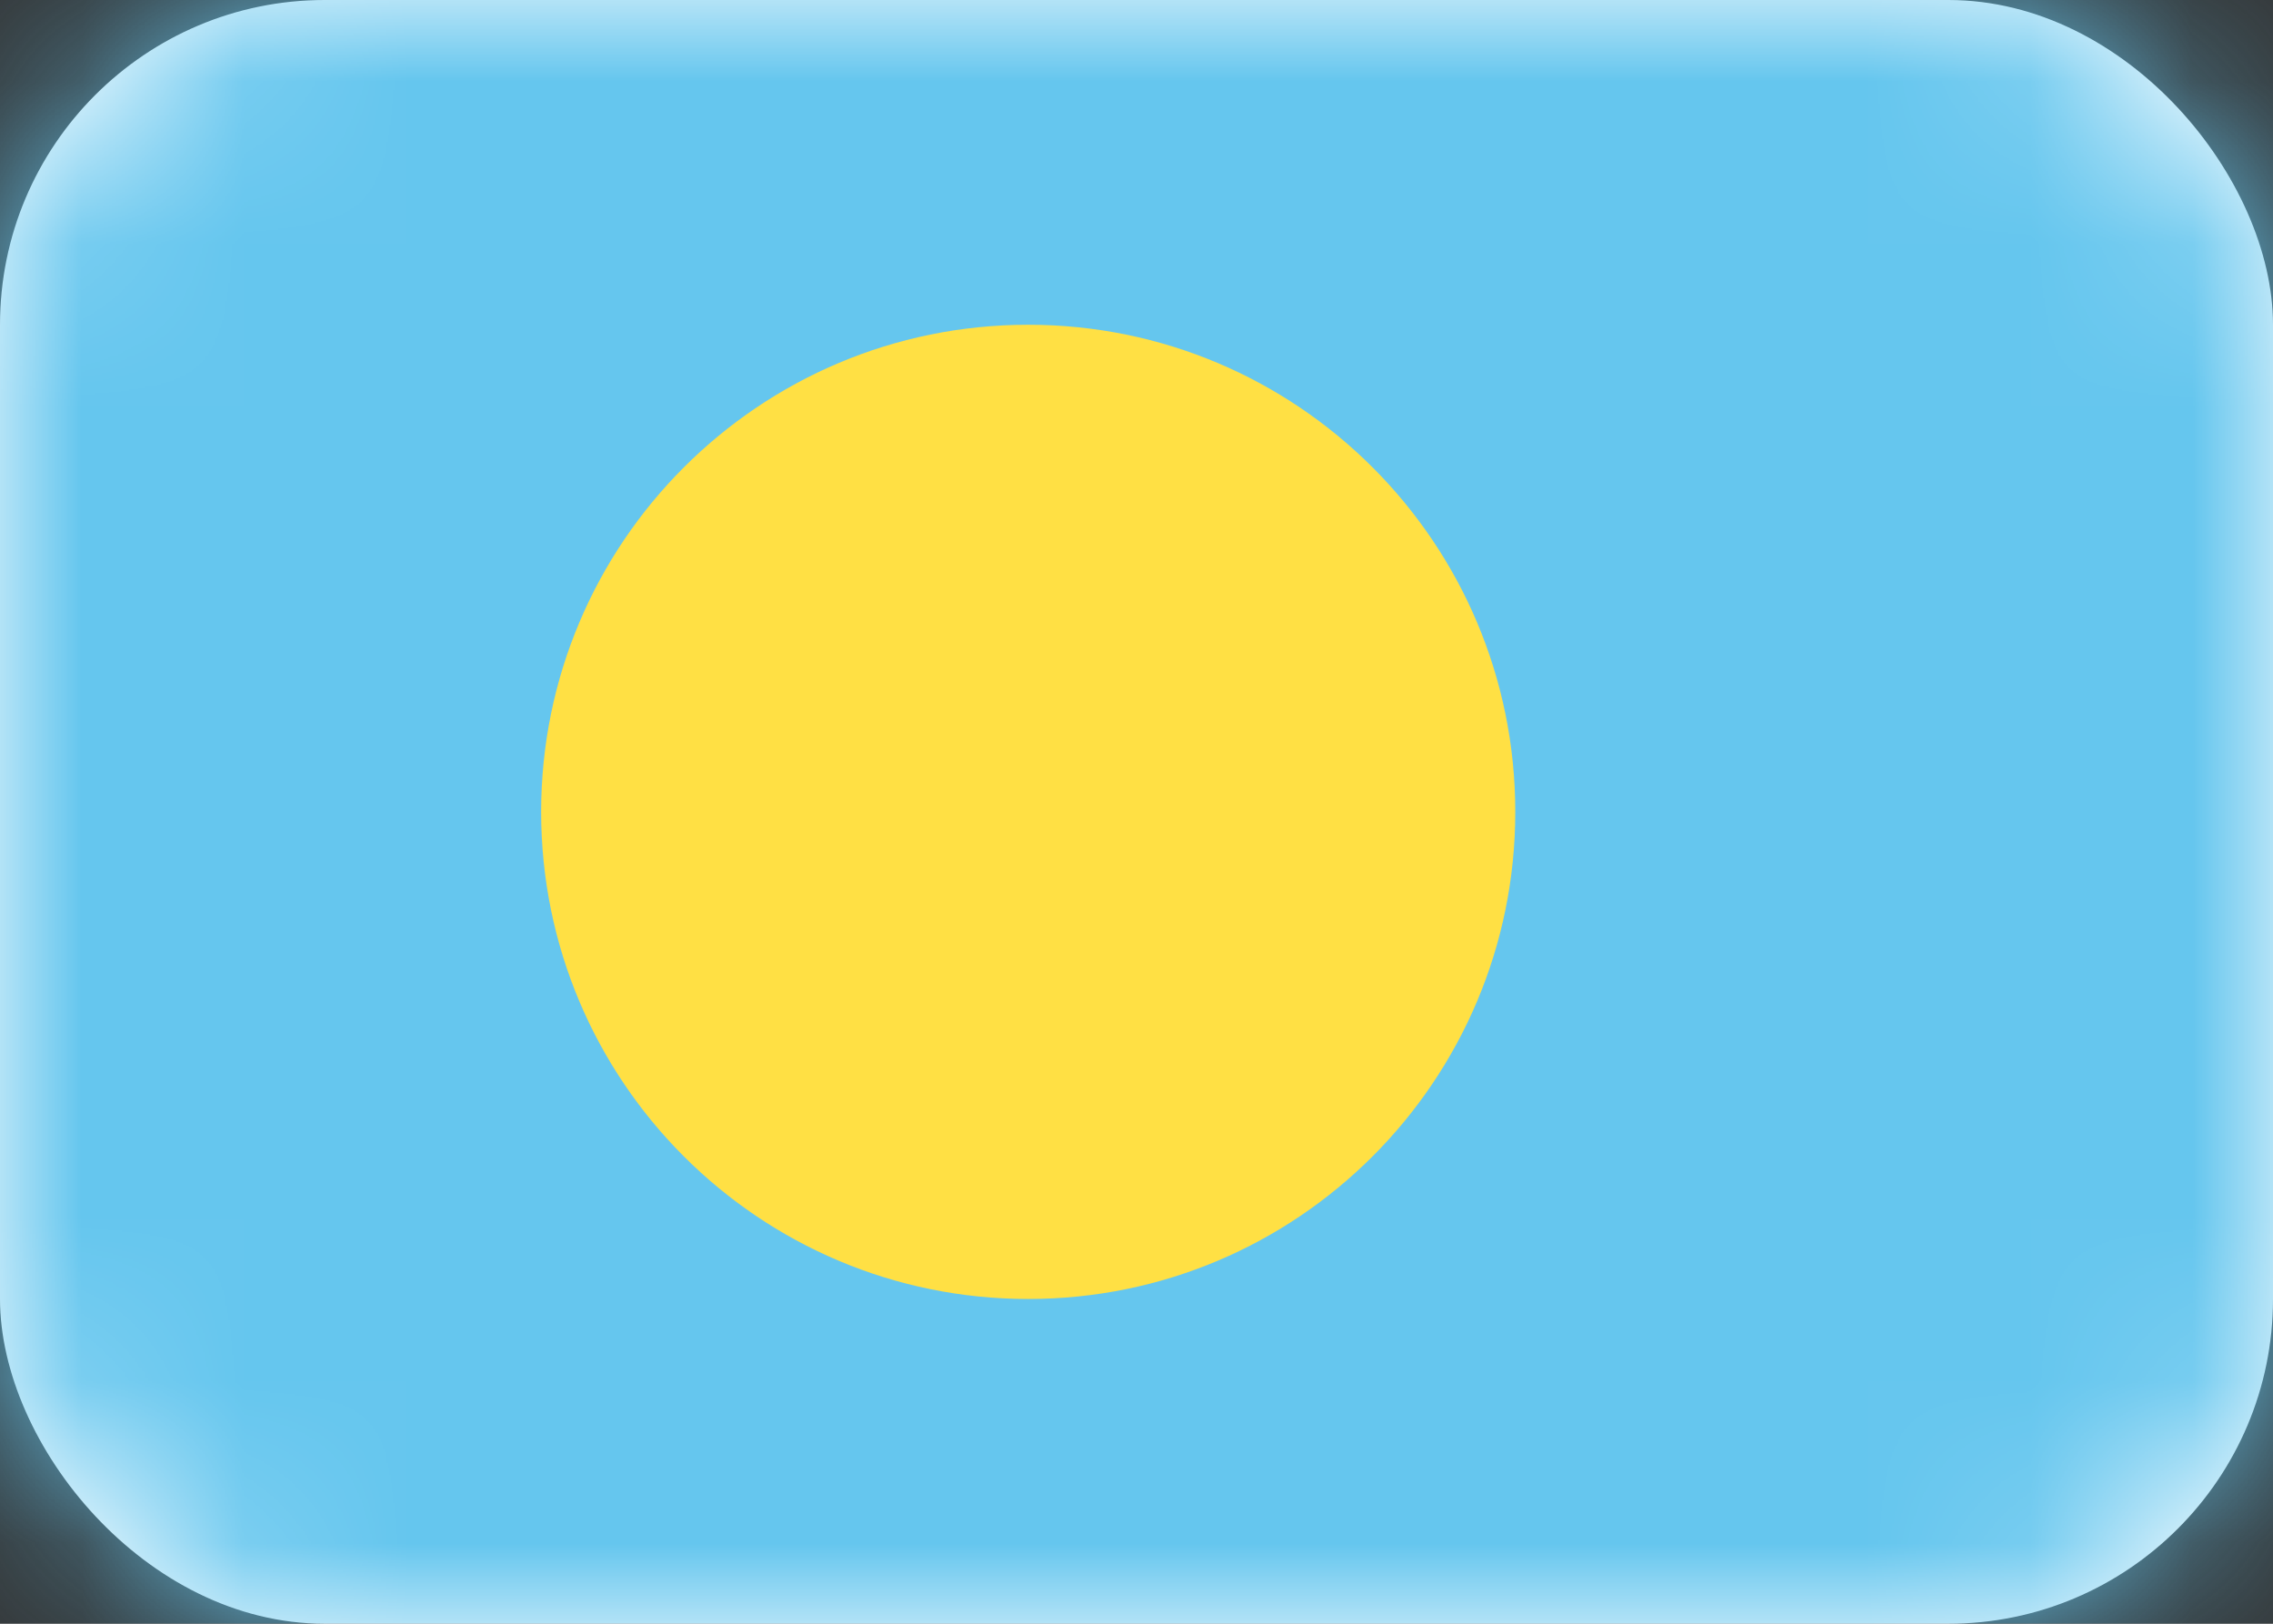 <svg width="14" height="10" viewBox="0 0 14 10" fill="none" xmlns="http://www.w3.org/2000/svg">
<rect x="0" y="0" width="14" height="10" fill="#333333" stroke="none"/>
<rect width="14" height="10" rx="2" fill="white"/>
<mask id="mask0_142:113" style="mask-type:alpha" maskUnits="userSpaceOnUse" x="0" y="0" width="14" height="10">
<rect width="14" height="10" rx="2" fill="white"/>
</mask>
<g mask="url(#mask0_142:113)">
<rect width="14" height="10" fill="#65C6EE"/>
<path fill-rule="evenodd" clip-rule="evenodd" d="M6.333 8C7.99 8 9.333 6.657 9.333 5C9.333 3.343 7.99 2 6.333 2C4.676 2 3.333 3.343 3.333 5C3.333 6.657 4.676 8 6.333 8Z" fill="#FFE044"/>
</g>
</svg>

